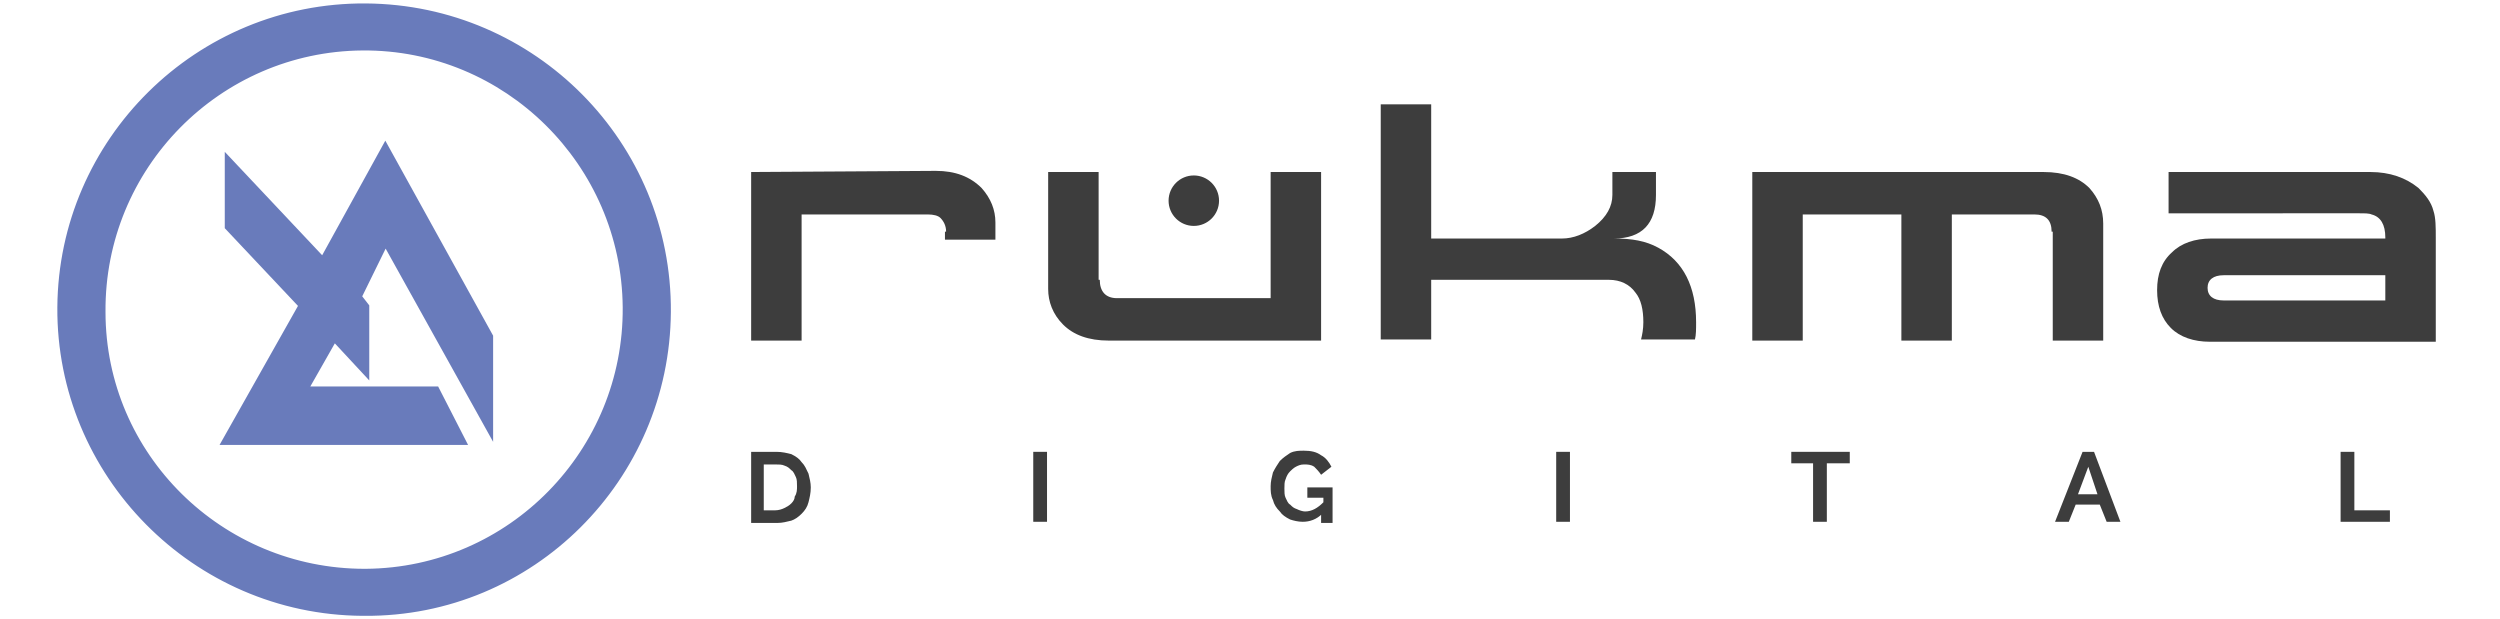 <?xml version="1.0" encoding="utf-8"?>
<!-- Generator: Adobe Illustrator 23.1.0, SVG Export Plug-In . SVG Version: 6.00 Build 0)  -->
<svg version="1.1" id="Capa_1" xmlns="http://www.w3.org/2000/svg" xmlns:xlink="http://www.w3.org/1999/xlink" x="0px" y="0px"
	 viewBox="0 0 218 54" style="enable-background:new 0 0 218 54;" xml:space="preserve">
<style type="text/css">
	.st0{fill:#3D3D3D;}
	.st1{fill:#697BBB;stroke:#697BBB;}
</style>
<g>
	<path class="st0" d="M82.5,20.2c0-0.5-0.2-0.9-0.5-1.2c-0.2-0.2-0.6-0.3-1.1-0.3l-11,0v11h-4.4V15l16.1-0.1c1.7,0,3,0.5,4,1.5
		c0.8,0.9,1.2,1.9,1.2,3v1.5h-4.4V20.2z"/>
	<path class="st0" d="M95.9,24.4c0,1,0.5,1.6,1.5,1.6h13.4V15h4.4v14.7H96.7c-1.8,0-3.1-0.5-4-1.4s-1.3-2-1.3-3.1V15h4.4V24.4z"/>
	<path class="st0" d="M178.9,20.2c0-1-0.5-1.5-1.5-1.5h-7.2v11h-4.4v-11h-8.6v11h-4.4V15h25.4c1.8,0,3.1,0.5,4,1.4
		c0.8,0.9,1.2,1.9,1.2,3.1v10.2h-4.4V20.2z"/>
	<path class="st0" d="M189.1,18.4V15h17.6c1.7,0,3.1,0.5,4.2,1.4c0.6,0.6,1.1,1.2,1.3,2c0.2,0.6,0.2,1.4,0.2,2.4v9h-19.7
		c-1.4,0-2.6-0.4-3.4-1.2c-0.8-0.8-1.2-1.9-1.2-3.3s0.4-2.5,1.3-3.3c0.8-0.8,2-1.2,3.4-1.2H208v-0.1c0-1.1-0.4-1.8-1.2-2
		c-0.2-0.1-0.6-0.1-1.1-0.1H189.1z M208,26.2V24h-14.1c-0.9,0-1.4,0.4-1.4,1.1c0,0.7,0.5,1.1,1.4,1.1H208z"/>
	<path class="st0" d="M65.5,45.5v-6.1h2.2c0.5,0,0.9,0.1,1.3,0.2c0.4,0.2,0.7,0.4,0.9,0.7c0.3,0.3,0.4,0.6,0.6,1
		c0.1,0.4,0.2,0.8,0.2,1.2c0,0.5-0.1,0.9-0.2,1.3c-0.1,0.4-0.3,0.7-0.6,1c-0.3,0.3-0.6,0.5-0.9,0.6c-0.4,0.1-0.8,0.2-1.2,0.2H65.5z
		 M69.5,42.4c0-0.3,0-0.6-0.1-0.8c-0.1-0.2-0.2-0.5-0.4-0.6c-0.2-0.2-0.3-0.3-0.6-0.4c-0.2-0.1-0.5-0.1-0.8-0.1h-1v4h1
		c0.3,0,0.6-0.1,0.8-0.2c0.2-0.1,0.4-0.2,0.6-0.4c0.2-0.2,0.3-0.4,0.3-0.6C69.5,43,69.5,42.7,69.5,42.4z"/>
	<path class="st0" d="M90.1,45.5v-6.1h1.2v6.1H90.1z"/>
	<path class="st0" d="M115.3,44.8c-0.5,0.5-1.1,0.7-1.7,0.7c-0.4,0-0.8-0.1-1.1-0.2c-0.4-0.2-0.7-0.4-0.9-0.7
		c-0.3-0.3-0.5-0.6-0.6-1c-0.2-0.4-0.2-0.8-0.2-1.2c0-0.4,0.1-0.8,0.2-1.2c0.2-0.4,0.4-0.7,0.6-1c0.3-0.3,0.6-0.5,0.9-0.7
		c0.4-0.2,0.8-0.2,1.2-0.2c0.6,0,1.1,0.1,1.5,0.4c0.4,0.2,0.7,0.6,0.9,1l-0.9,0.7c-0.2-0.3-0.4-0.5-0.6-0.7
		c-0.3-0.2-0.6-0.2-0.9-0.2c-0.3,0-0.5,0.1-0.7,0.2c-0.2,0.1-0.4,0.3-0.5,0.4c-0.2,0.2-0.3,0.4-0.4,0.7c-0.1,0.2-0.1,0.5-0.1,0.8
		c0,0.3,0,0.6,0.1,0.8c0.1,0.2,0.2,0.5,0.4,0.6c0.2,0.2,0.3,0.3,0.6,0.4c0.2,0.1,0.5,0.2,0.7,0.2c0.6,0,1.1-0.3,1.6-0.8v-0.4H114
		v-0.9h2.2v3.1h-1V44.8z"/>
	<path class="st0" d="M135.7,45.5v-6.1h1.2v6.1H135.7z"/>
	<path class="st0" d="M161.2,40.4h-1.9v5.1h-1.2v-5.1h-1.9v-1h5.1V40.4z"/>
	<path class="st0" d="M181.6,39.4h1l2.3,6.1h-1.2l-0.6-1.5H181l-0.6,1.5h-1.2L181.6,39.4z M182.9,43.1l-0.8-2.4l-0.9,2.4H182.9z"/>
	<path class="st0" d="M204.1,45.5v-6.1h1.2v5.1h3.1v1H204.1z"/>
	<ellipse id="Elipse_14" class="st0" cx="104.1" cy="17.5" rx="2.2" ry="2.2"/>
	<path id="Trazado_6" class="st1" d="M58,27.2C58.1,12.7,46.4,0.9,31.9,0.8S5.6,12.4,5.5,26.8s11.6,26.3,26.1,26.4
		c0.1,0,0.1,0,0.2,0C46.2,53.3,57.9,41.6,58,27.2z M8.7,27.2C8.6,14.4,18.9,4,31.6,3.9c12.7-0.1,23.1,10.2,23.2,22.9
		S44.7,50,31.9,50.1c0,0-0.1,0-0.1,0C19.1,50.1,8.7,39.9,8.7,27.2L8.7,27.2z"/>
	<path id="Trazado_7" class="st1" d="M40,38.3l-2.1-4.1H26.2l2.9-5.1l2.6,2.8v-5.1L31,25.9l2.6-5.3l8.9,16v-7.2l-8.9-16.1l-5.4,9.8
		l-8.1-8.6v5.2l6.5,6.9L20,38.3H40z"/>
	<path class="st0" d="M144.6,21.6c-1.1-0.6-2.3-0.8-3.8-0.8l-0.1,0v0c2.5,0,3.7-1.3,3.7-3.8v-2h0h-0.1h-3.7v2c0,1-0.5,1.9-1.5,2.7
		c-0.9,0.7-1.9,1.1-2.9,1.1l-11.4,0V9.1h-4.4v20.5h4.4v-5.2h15.5c1,0,1.8,0.4,2.3,1.1c0.5,0.6,0.7,1.5,0.7,2.6
		c0,0.6-0.1,1.1-0.2,1.5h4.7c0.1-0.4,0.1-0.9,0.1-1.5C147.9,25,146.8,22.8,144.6,21.6z"/>
</g>
</svg>
